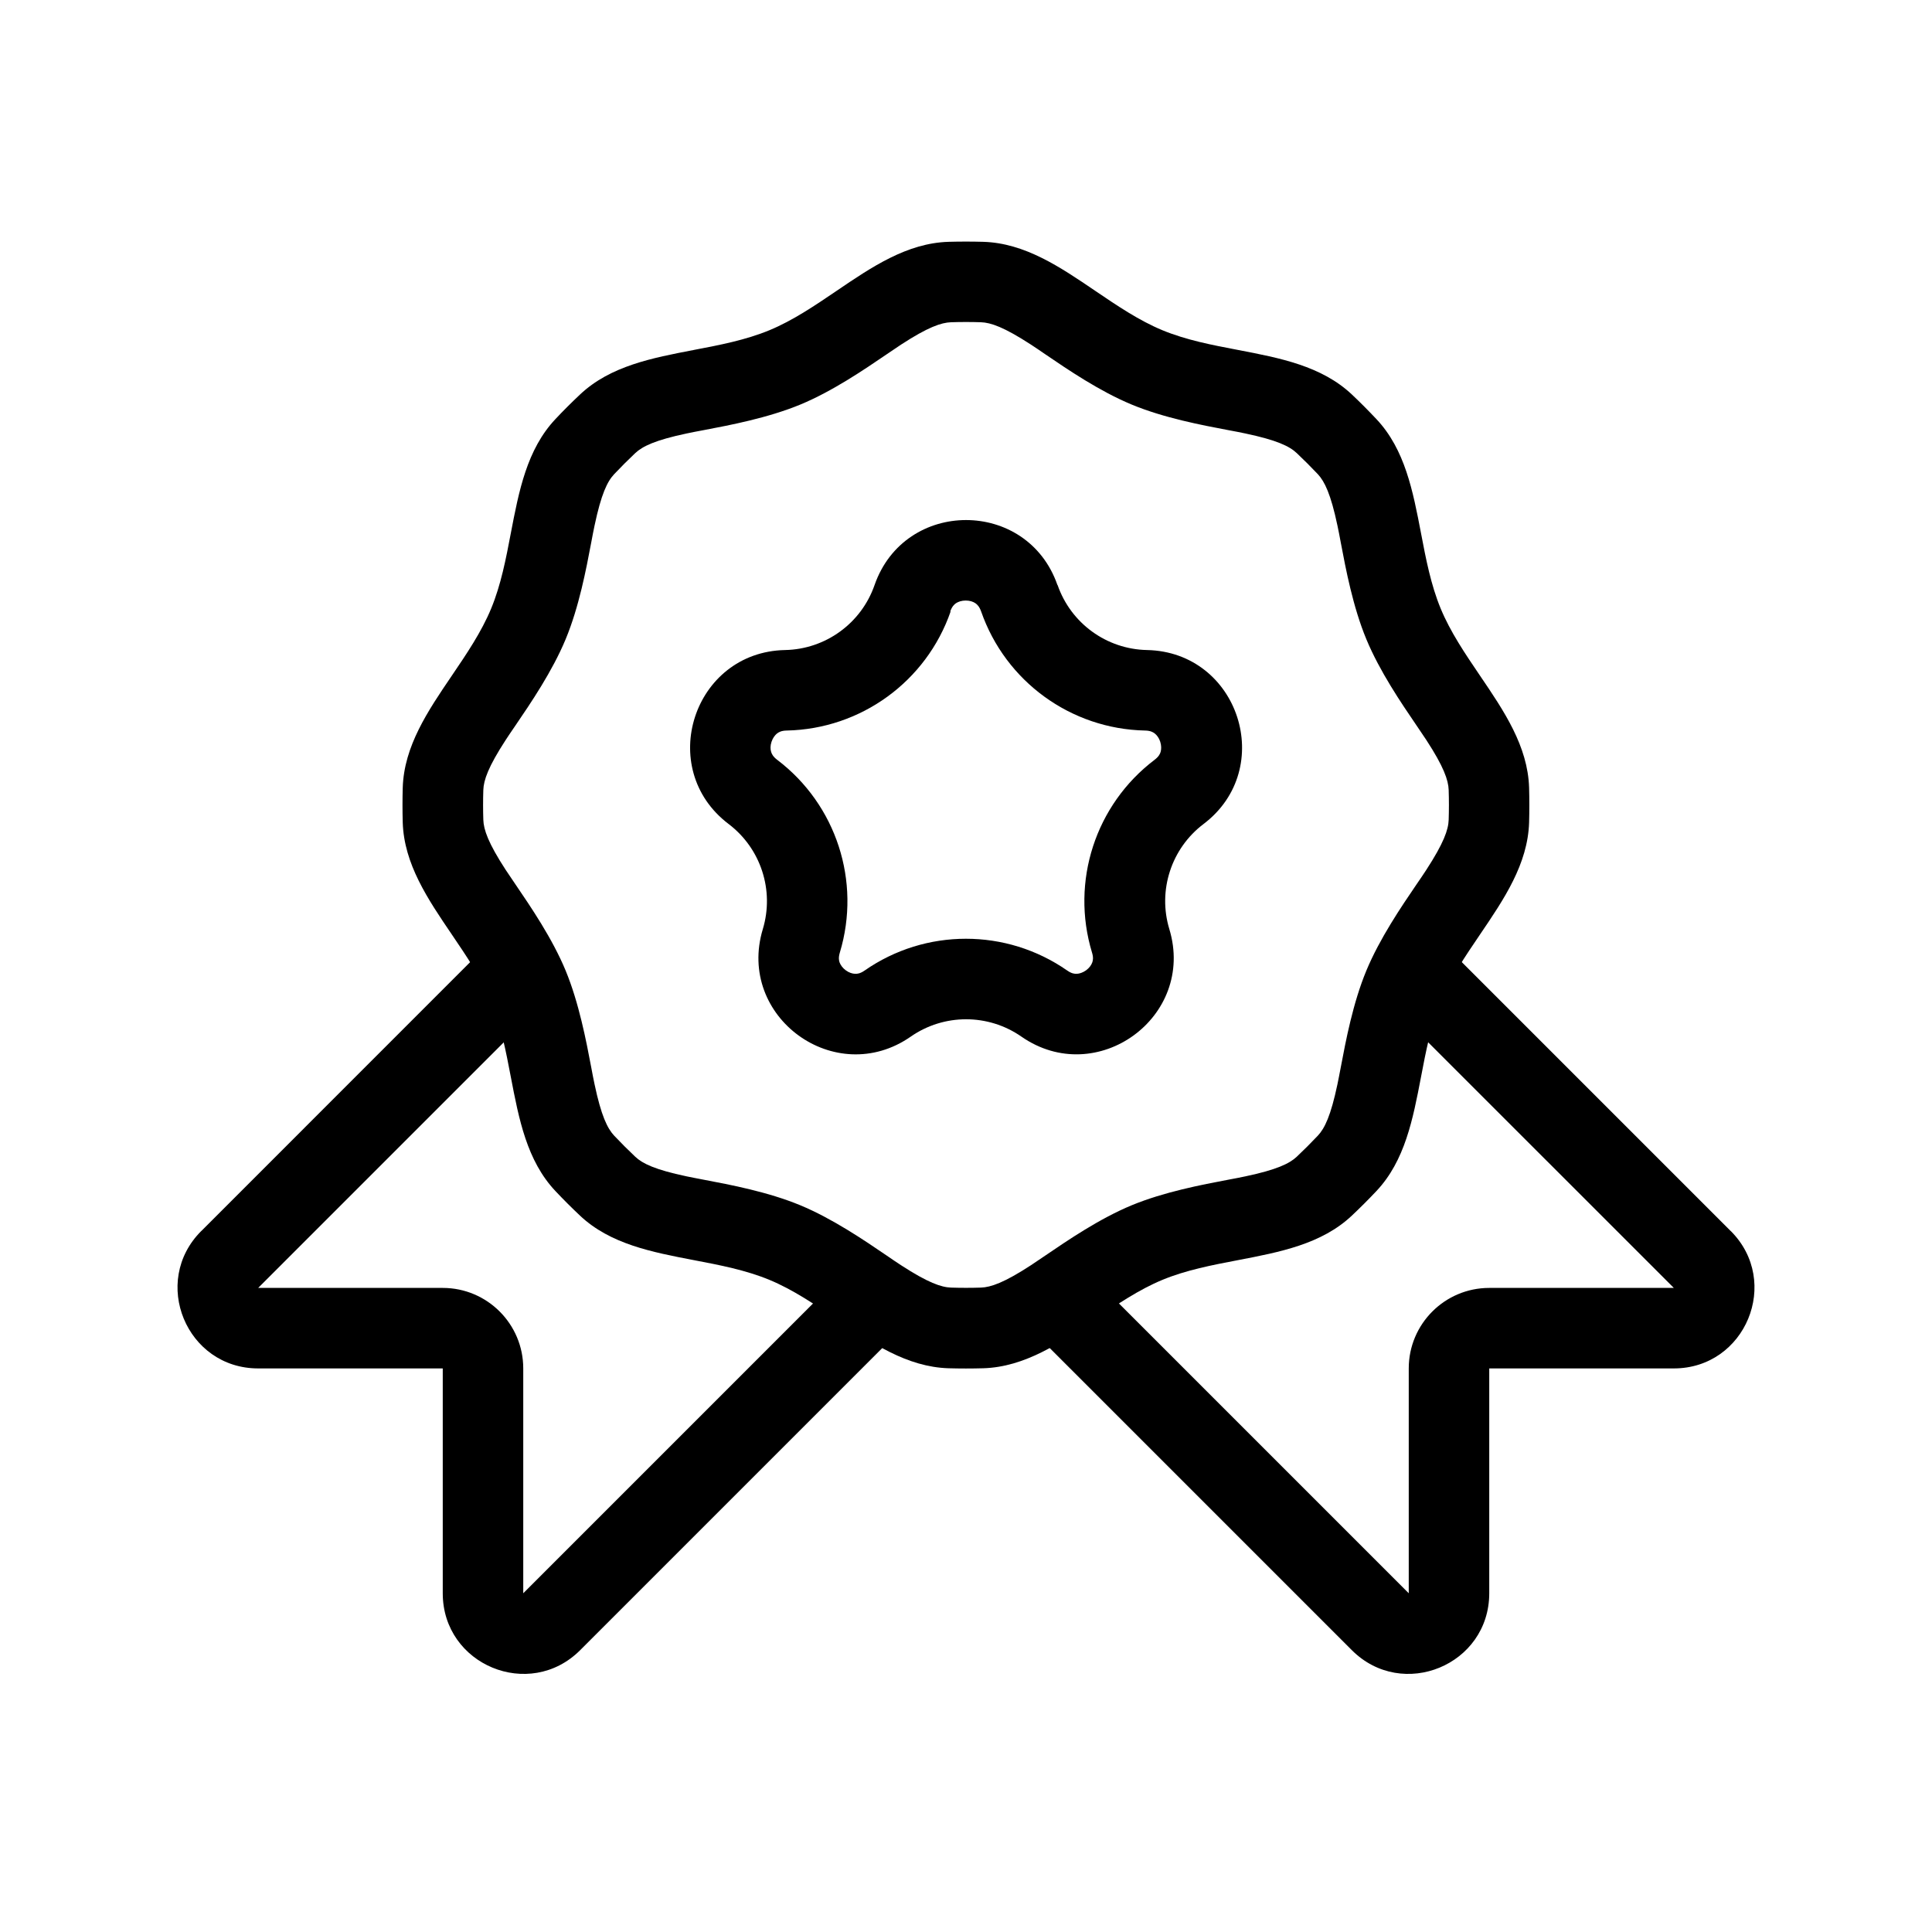 <svg fill="none" height="512" viewBox="0 0 24 24" width="512" xmlns="http://www.w3.org/2000/svg"><g clip-rule="evenodd" fill="rgb(0,0,0)" fill-rule="evenodd"><path d="m12 4c-.062 0-.124.001-.185.003-.123.004-.289.061-.622.278-.052.034-.113.075-.181.122-.276.188-.672.458-1.071.623-.4.165-.87.255-1.198.317-.081.015-.154.029-.214.042-.389.082-.547.159-.637.243-.09.085-.178.173-.263.263-.085.09-.161.248-.243.637-.013.06-.027.133-.042.214-.062.328-.151.798-.317 1.198-.166.4-.435.795-.623 1.071-.047.068-.088.129-.122.181-.217.334-.274.499-.278.622-.002.062-.003.123-.003.185 0 .062.001.124.003.185.004.123.061.289.278.622.034.052.075.113.122.181.188.276.458.672.623 1.071.165.4.255.87.317 1.198.015.081.029.154.042.214.082.389.159.547.243.637.085.09.173.178.263.263.09.085.248.161.637.243.06.013.133.026.214.042.328.062.798.151 1.198.317.4.166.795.435 1.071.623.068.047.129.088.181.122.334.217.499.274.622.278.061.002.123.003.185.003.062 0 .124-.001.185-.003.123-.004.289-.061.622-.278.052-.034.113-.075.181-.122.276-.188.672-.458 1.071-.623s.87-.255 1.198-.317c.081-.015.154-.029.214-.042.389-.082.547-.159.637-.243.09-.085.178-.173.263-.263.085-.09.161-.248.243-.637.013-.06.026-.133.042-.214.062-.328.151-.798.317-1.198.166-.4.435-.795.623-1.071.047-.068.088-.129.122-.181.217-.334.274-.499.278-.622.002-.061.003-.123.003-.185 0-.062-.001-.124-.003-.185-.004-.123-.061-.289-.278-.622-.034-.052-.075-.113-.122-.181-.188-.276-.458-.672-.623-1.071-.166-.4-.255-.87-.317-1.198-.015-.081-.029-.154-.042-.214-.082-.389-.159-.547-.243-.637-.085-.09-.173-.178-.263-.263-.09-.085-.248-.161-.637-.243-.06-.013-.133-.027-.214-.042-.328-.062-.798-.151-1.198-.317-.4-.166-.795-.435-1.071-.623-.068-.047-.129-.088-.181-.122-.334-.217-.499-.274-.622-.278-.061-.002-.123-.003-.185-.003zm-3.379.347c-.522.1-1.039.199-1.415.553-.105.099-.208.201-.307.307-.354.376-.453.893-.553 1.415-.061.321-.123.643-.244.936-.121.293-.306.565-.489.835-.299.44-.594.876-.61 1.392-.002.072-.003.144-.003.216 0 .072.001.144.003.216.016.516.311.952.61 1.392.183.27.368.542.489.835.121.293.183.616.244.936.1.522.199 1.039.553 1.415.099.105.201.207.306.306.376.354.893.453 1.415.553.321.061.643.123.936.244.293.121.565.306.835.489.44.299.876.594 1.392.61.072.002.143.003.216.003.072 0 .144-.001.216-.003.516-.016.952-.311 1.392-.61.27-.183.542-.368.835-.489.293-.121.616-.183.936-.244.522-.1 1.039-.199 1.415-.553.105-.099.207-.201.306-.306.354-.376.453-.893.553-1.415.061-.321.123-.643.244-.936.121-.293.306-.565.489-.835.299-.44.594-.876.61-1.392.002-.072.003-.143.003-.216 0-.072-.001-.144-.003-.216-.016-.516-.311-.952-.61-1.392-.183-.27-.368-.542-.489-.835-.121-.293-.183-.615-.244-.936-.1-.522-.199-1.039-.553-1.415-.099-.105-.201-.208-.306-.307-.376-.354-.893-.453-1.415-.553-.321-.061-.643-.123-.936-.244-.293-.121-.565-.306-.835-.489-.44-.299-.876-.594-1.392-.61-.072-.002-.144-.003-.216-.003-.072 0-.144.001-.216.003-.516.016-.952.311-1.392.61-.27.183-.542.368-.835.489-.293.121-.615.183-.936.244z"/><path d="m11.809 7.596c-.302.87-1.115 1.46-2.036 1.479-.066.001-.099.02-.12.036-.026.021-.053.056-.069.104-.016.048-.015.092-.005.124.007.025.023.06.076.1.734.557 1.044 1.511.778 2.393-.019.063-.012.101-.003.125.012.031.037.068.077.097.041.03.083.042.116.043.026.001.064-.003.118-.041.756-.526 1.76-.526 2.516 0 .054.038.092.042.118.041.033-.001.075-.014.116-.043.041-.03.066-.066.077-.097.009-.025.017-.062-.003-.125-.267-.882.043-1.836.777-2.393.053-.04.069-.075.076-.1.009-.032.01-.076-.005-.124s-.042-.083-.069-.104c-.021-.016-.054-.035-.12-.036-.921-.019-1.733-.609-2.036-1.479-.022-.062-.05-.088-.072-.103-.028-.019-.069-.033-.12-.033-.051 0-.092.015-.12.033-.022.015-.05.041-.072.103zm1.327-.328c-.374-1.077-1.897-1.077-2.272 0-.165.475-.609.797-1.111.807-1.14.023-1.611 1.472-.702 2.161.401.304.57.825.425 1.306-.33 1.091.902 1.987 1.838 1.335.413-.287.961-.287 1.374 0 .936.651 2.168-.244 1.838-1.335-.146-.481.024-1.003.425-1.306.909-.689.438-2.137-.702-2.161-.503-.01-.946-.332-1.111-.807z"/><path d="m2.5 15.293 3.646-3.647.707.707-3.646 3.646h2.293c.552 0 1 .448 1 1v2.793l4.146-4.146.707.707-4.146 4.146c-.63.63-1.707.184-1.707-.707v-2.793h-2.293c-.891 0-1.337-1.077-.707-1.707z"/><path d="m21.5 15.293-3.647-3.647-.707.707 3.647 3.646h-2.293c-.552 0-1 .448-1 1v2.793l-4.146-4.146-.707.707 4.146 4.146c.63.63 1.707.184 1.707-.707v-2.793h2.293c.891 0 1.337-1.077.707-1.707z"/></g></svg>